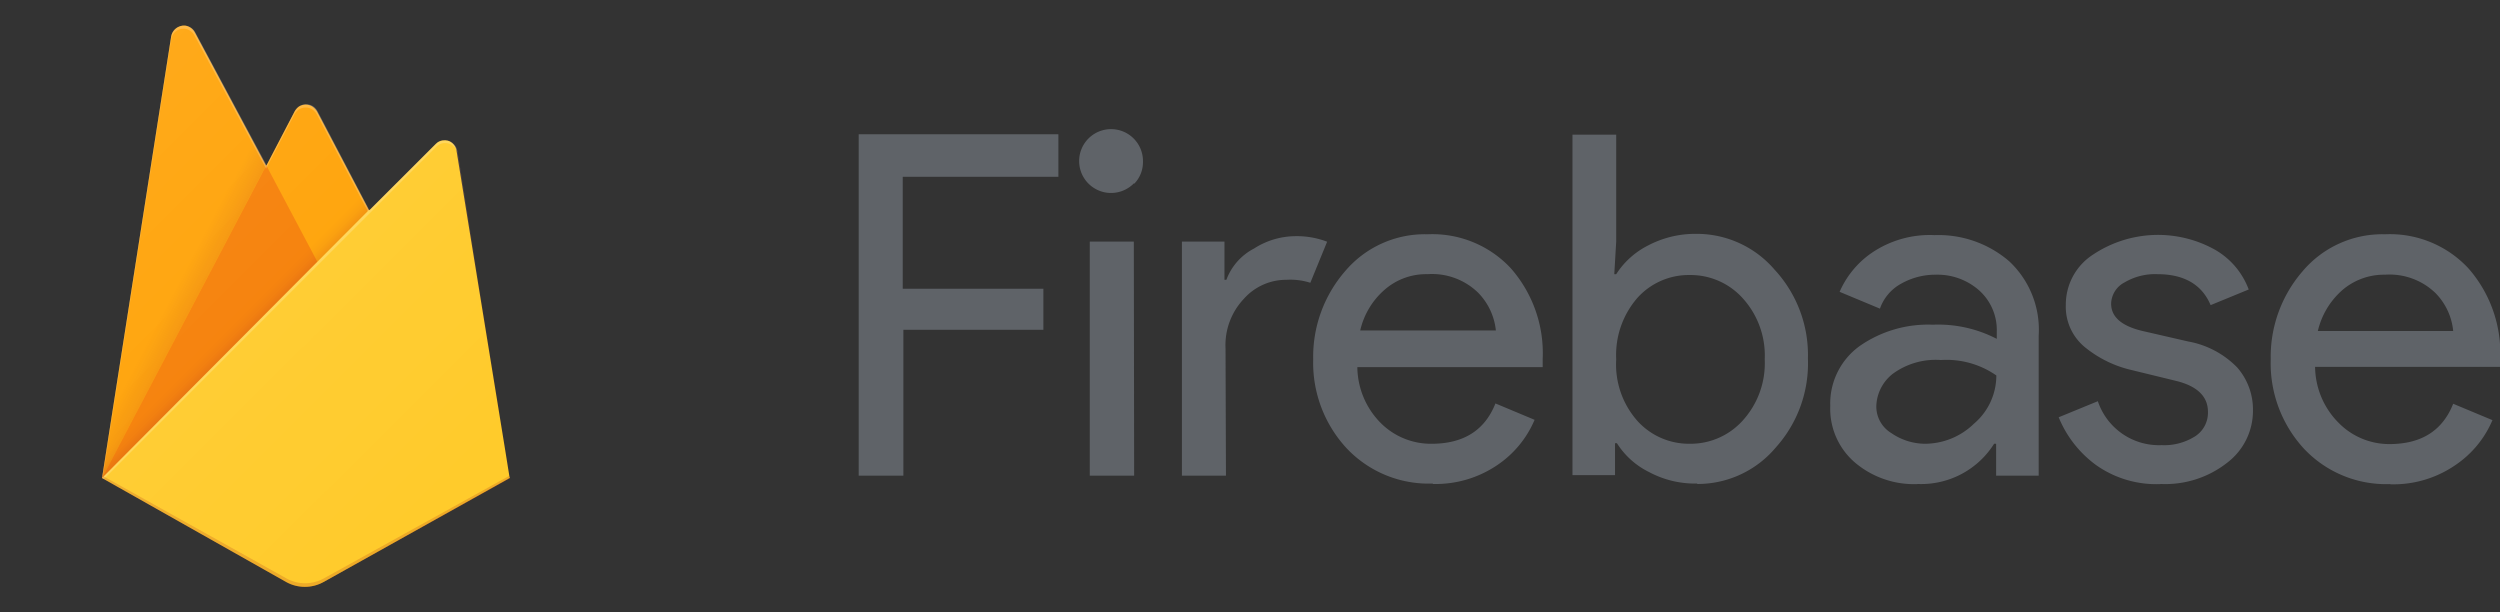 <svg xmlns="http://www.w3.org/2000/svg" viewBox="0 0 234.98 57.52"><rect x="0" y="0" width="234.98" height="57.52" fill="#333333" stroke="none"/><defs><linearGradient id="b" x1="16.15" x2="13.76" y1="293.38" y2="294.63" gradientTransform="matrix(1 0 0 -1 0 322.81)" gradientUnits="userSpaceOnUse"><stop offset="0" stop-color="#a52714"/><stop offset="0.4" stop-color="#a52714" stop-opacity="0.5"/><stop offset="0.8" stop-color="#a52714" stop-opacity="0"/></linearGradient><linearGradient id="c" x1="26.32" x2="25.25" y1="296.87" y2="297.94" gradientTransform="matrix(1 0 0 -1 0 322.81)" gradientUnits="userSpaceOnUse"><stop offset="0" stop-color="#a52714" stop-opacity="0.8"/><stop offset="0.5" stop-color="#a52714" stop-opacity="0.21"/><stop offset="1" stop-color="#a52714" stop-opacity="0"/></linearGradient><linearGradient id="d" x1="-1139.91" x2="-1124.92" y1="2030.07" y2="2045.07" gradientTransform="matrix(2.67 0 0 2.67 3051.23 -5409.9)" gradientUnits="userSpaceOnUse"><stop offset="0" stop-color="#fff" stop-opacity="0.1"/><stop offset="1" stop-color="#fff" stop-opacity="0"/></linearGradient><clipPath id="a" transform="translate(.91 1.3)"><path d="M42.08 12.9a1.21 1.21 0 0 0-1.38-1 1.07 1.07 0 0 0-.65.33l-6.24 6.23-4.88-9.32a1.2 1.2 0 0 0-1.62-.51 1.39 1.39 0 0 0-.51.51l-2.66 5.1-6.71-12.52a1.19 1.19 0 0 0-1.62-.47 1.24 1.24 0 0 0-.63.86l-6.5 41.52L26 53.41a3.61 3.61 0 0 0 3.49 0L47 43.67Z" style="fill:none"/></clipPath></defs><path d="M.91 1.3h55.47v55.47H.91z" style="fill:none"/><g style="clip-path:url(#a)"><path d="m8.68 43.63 6.5-41.52a1.17 1.17 0 0 1 1.34-1 1.24 1.24 0 0 1 .87.62l6.71 12.55 2.66-5.1a1.2 1.2 0 0 1 1.62-.51 1.39 1.39 0 0 1 .51.51L47 43.63Z" style="fill:#ffa000" transform="translate(.91 1.3)"/><path d="M30.85 1.41-.91-1.3v57.52l9.59-12.59Z" style="opacity:.12;fill:url(#b)" transform="translate(.91 1.3)"/><path d="m31.12 27.46-7-13.21L8.68 43.63Z" style="fill:#f57c00" transform="translate(.91 1.3)"/><path d="M-.91-1.3h57.52v57.52H-.91Z" style="opacity:.2;fill:url(#c)" transform="translate(.91 1.3)"/><path d="m47 43.63-5-30.76a1.21 1.21 0 0 0-1.38-1 1.13 1.13 0 0 0-.65.33L8.68 43.63 26 53.41a3.61 3.61 0 0 0 3.49 0Z" style="fill:#ffca28" transform="translate(.91 1.3)"/><path d="M42.08 12.9a1.21 1.21 0 0 0-1.38-1 1.07 1.07 0 0 0-.65.33l-6.24 6.23-4.88-9.32a1.2 1.2 0 0 0-1.62-.51 1.39 1.39 0 0 0-.51.51l-2.66 5.1-6.71-12.52a1.19 1.19 0 0 0-1.62-.47 1.24 1.24 0 0 0-.63.86l-6.5 41.52.18.09 25-25 6.24-6.23a1.18 1.18 0 0 1 1.67 0 1.1 1.1 0 0 1 .33.66l4.92 30.46h.06ZM8.74 43.57l6.44-41.16a1.17 1.17 0 0 1 1.32-1 1.21 1.21 0 0 1 .87.62l6.73 12.53 2.66-5.1a1.18 1.18 0 0 1 1.6-.52 1.39 1.39 0 0 1 .51.51l4.79 9.11Z" style="fill:#fff;fill-opacity:.2" transform="translate(.91 1.3)"/><path d="M29.52 53.07a3.63 3.63 0 0 1-3.5 0L8.71 43.41v.27L26 53.41a3.61 3.61 0 0 0 3.49 0L47 43.67v-.27Z" style="fill:#a52714;opacity:.2" transform="translate(.91 1.3)"/><path d="M42.08 12.9a1.21 1.21 0 0 0-1.38-1 1.07 1.07 0 0 0-.65.33l-6.24 6.23-4.88-9.32a1.2 1.2 0 0 0-1.62-.51 1.39 1.39 0 0 0-.51.51l-2.66 5.1-6.71-12.52a1.19 1.19 0 0 0-1.62-.47 1.24 1.24 0 0 0-.63.86l-6.5 41.52L26 53.41a3.61 3.61 0 0 0 3.49 0L47 43.67Z" style="fill:url(#d)" transform="translate(.91 1.3)"/></g><path d="M83.94 43.41H79.8V11.32h18.77v4H83.94v10.52h13.22v3.86H84v13.71Zm21.75-27.5a3 3 0 1 1 .83-2 2.91 2.91 0 0 1-.83 2.07Zm0 27.5h-4.17v-22h4.14Zm8.63 0h-4.14v-22h4V25h.18a5.44 5.44 0 0 1 2.6-2.94 7.27 7.27 0 0 1 3.78-1.16 8 8 0 0 1 3.09.52l-1.58 3.86A6.13 6.13 0 0 0 120 25a5.31 5.31 0 0 0-4 1.79 6.33 6.33 0 0 0-1.72 4.66Zm19.44.74a10.6 10.6 0 0 1-8.11-3.33 11.82 11.82 0 0 1-3.13-8.35 12.27 12.27 0 0 1 3-8.28 9.81 9.81 0 0 1 7.75-3.47 10.07 10.07 0 0 1 7.82 3.19 12.08 12.08 0 0 1 3 8.53v.77h-17.42a7.55 7.55 0 0 0 2.21 5.26 6.66 6.66 0 0 0 4.77 1.94q4.5 0 6-3.79l3.68 1.54a9.68 9.68 0 0 1-3.5 4.25 10.33 10.33 0 0 1-6.07 1.78Zm5.93-14.39a5.93 5.93 0 0 0-1.69-3.57 6.21 6.21 0 0 0-4.74-1.72 5.92 5.92 0 0 0-4 1.44 7.19 7.19 0 0 0-2.32 3.85Zm18.91 14.39a9.16 9.16 0 0 1-4.53-1.09 7.44 7.44 0 0 1-3-2.7h-.18v3h-4v-32H151v10.05l-.18 3.06h.18a7.65 7.65 0 0 1 3-2.7 9.53 9.53 0 0 1 4.53-1.09 9.64 9.64 0 0 1 7.36 3.37 11.8 11.8 0 0 1 3.13 8.36 11.81 11.81 0 0 1-3.02 8.35 9.6 9.6 0 0 1-7.36 3.43Zm-.71-3.74a6.6 6.6 0 0 0 5-2.18 8 8 0 0 0 2.07-5.75 8 8 0 0 0-2.07-5.75 6.6 6.6 0 0 0-5-2.18 6.49 6.49 0 0 0-4.89 2.14 8.18 8.18 0 0 0-2 5.79 8 8 0 0 0 2 5.79 6.53 6.53 0 0 0 4.89 2.14Zm21.44 3.79a8.59 8.59 0 0 1-5.86-2 6.65 6.65 0 0 1-2.35-5.33 6.66 6.66 0 0 1 2.77-5.65 11.24 11.24 0 0 1 6.88-2 11.91 11.91 0 0 1 6 1.33v-.63a5 5 0 0 0-1.65-3.92 5.9 5.9 0 0 0-4.07-1.48 6.52 6.52 0 0 0-3.26.84 4.28 4.28 0 0 0-2 2.35L172 26.13a8.61 8.61 0 0 1 3-3.65 9.69 9.69 0 0 1 5.93-1.68 10.18 10.18 0 0 1 7 2.45 8.8 8.8 0 0 1 2.78 7v13.16h-4v-3h-.19a8.1 8.1 0 0 1-7.19 3.78Zm.67-3.79a6.63 6.63 0 0 0 4.63-1.89 5.94 5.94 0 0 0 2.1-4.53 8.19 8.19 0 0 0-5.21-1.45 6.8 6.8 0 0 0-4.53 1.3 4 4 0 0 0-1.54 3 2.91 2.91 0 0 0 1.4 2.56 5.64 5.64 0 0 0 3.15 1.01Zm22.17 3.79a9.81 9.81 0 0 1-6.07-1.79 10.47 10.47 0 0 1-3.51-4.49l3.68-1.51a6.06 6.06 0 0 0 6 4.13 5.43 5.43 0 0 0 3.16-.84 2.64 2.64 0 0 0 1.19-2.29c0-1.44-1-2.42-3-2.91l-4.47-1.09a10.77 10.77 0 0 1-4-2 4.92 4.92 0 0 1-1.89-4.07 5.59 5.59 0 0 1 2.59-4.73 11 11 0 0 1 11.34-.49 7.18 7.18 0 0 1 3.26 3.79l-3.58 1.47c-.81-1.93-2.49-2.91-5-2.91a5.63 5.63 0 0 0-3.08.77 2.32 2.32 0 0 0-1.27 2c0 1.26 1 2.1 2.91 2.56l4.35 1a8.53 8.53 0 0 1 4.6 2.45 6 6 0 0 1 1.47 4 6.12 6.12 0 0 1-2.42 4.94 9.42 9.42 0 0 1-6.26 2Zm21.58 0a10.6 10.6 0 0 1-8.11-3.33 11.84 11.84 0 0 1-3.12-8.4 12.27 12.27 0 0 1 3-8.28 9.81 9.81 0 0 1 7.75-3.47 10.07 10.07 0 0 1 7.82 3.19 12.09 12.09 0 0 1 3 8.5v.77h-17.4a7.55 7.55 0 0 0 2.21 5.26 6.67 6.67 0 0 0 4.77 2c3 0 5-1.26 6-3.79l3.69 1.54a9.61 9.61 0 0 1-3.52 4.25 10.28 10.28 0 0 1-6.06 1.78Zm5.92-14.39a5.87 5.87 0 0 0-1.67-3.57 6.21 6.21 0 0 0-4.74-1.72 6 6 0 0 0-4 1.44 7.31 7.31 0 0 0-2.31 3.85Z" style="fill:#5f6368" transform="translate(.91 1.3)"/></svg>